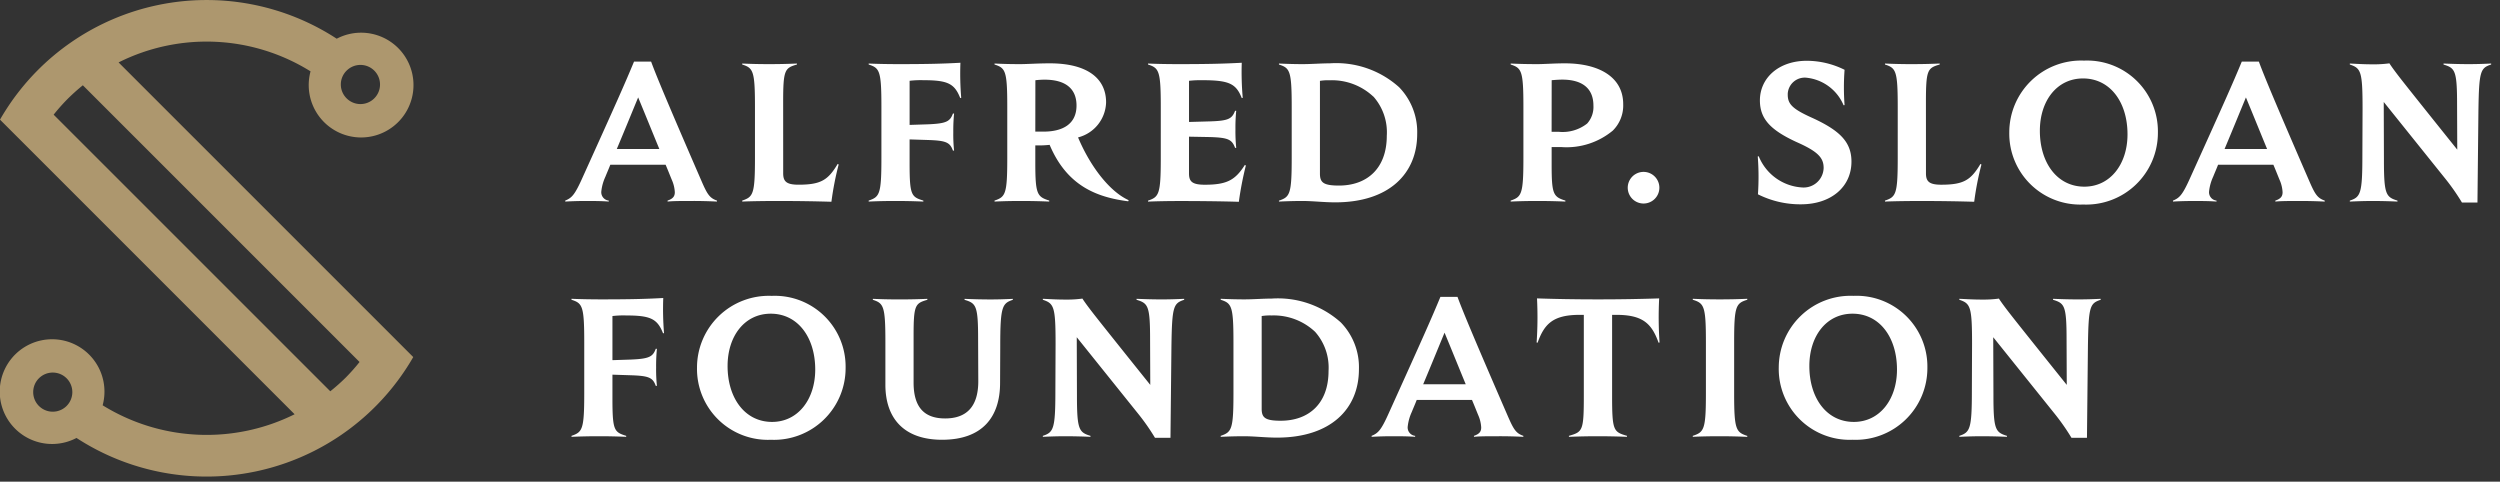 <svg xmlns="http://www.w3.org/2000/svg" width="218" height="42" viewBox="0 0 218 42">
  <rect x="0" y="0" width="218" height="42" fill="#333333" stroke="none"/>
  <g>
    <path d="M10.341,5.443a17.122,17.122,0,0,1,16.739.78,4.568,4.568,0,1,0,2.282-2.847A20.772,20.772,0,0,0,.616,9.427Q.294,9.921,0,10.433l25.69,25.69a17.228,17.228,0,0,1-16.739-.781A4.566,4.566,0,1,0,6.67,38.19a20.793,20.793,0,0,0,28.77-6.083q.311-.477.595-.971Zm19.883.718a1.707,1.707,0,1,1,0,2.414h0a1.7,1.7,0,0,1-.016-2.4ZM5.807,35.4a1.706,1.706,0,1,1,0-2.413,1.705,1.705,0,0,1,0,2.413ZM30.153,32.92a16.953,16.953,0,0,1-1.352,1.2L4.678,10a16.573,16.573,0,0,1,1.2-1.355A17.323,17.323,0,0,1,7.224,7.437L31.353,31.566A16.581,16.581,0,0,1,30.153,32.92Z" fill="#ad976e"/>
    <path d="M62.52,17.577q-1.119-.056-2.239-.052c-.872,0-1.556,0-2.069.052v-.086c.495-.171.632-.393.632-.735a3.034,3.034,0,0,0-.256-1.06c-.17-.41-.342-.855-.547-1.333H53.22c-.137.358-.291.7-.427,1.042a4.053,4.053,0,0,0-.36,1.3.731.731,0,0,0,.65.786v.086c-.65-.052-1.419-.052-1.983-.052q-.906,0-1.812.052v-.086c.581-.24.837-.5,1.521-2.034,3.009-6.651,3.693-8.19,4.48-10.088h1.487c.5,1.369,1.744,4.309,4.394,10.412.512,1.18.718,1.488,1.35,1.71Zm-5.026-4.583c-.53-1.282-1.129-2.769-1.847-4.5-.649,1.573-1.264,3.077-1.863,4.5Zm10.8,2.121c0,.7.274.991,1.334.991,1.966,0,2.582-.41,3.419-1.812l.085.051a26.163,26.163,0,0,0-.632,3.248q-2.367-.069-4.735-.068c-.89,0-2.274.017-3.044.052v-.086c.958-.325,1.112-.564,1.112-3.71V9.319c0-3.146-.154-3.385-1.112-3.693V5.54c.77.035,1.454.052,2.342.052s1.59-.017,2.428-.052v.086c-1.06.307-1.2.461-1.2,3.283Zm12.224,2.462q-1.212-.052-2.427-.052c-.89,0-1.573.017-2.343.052v-.086c.958-.325,1.111-.564,1.111-3.71V9.319c0-3.146-.153-3.385-1.111-3.693V5.54c.77.035,1.744.052,2.633.052,2.411,0,3.864-.035,5.368-.12a25.617,25.617,0,0,0,.069,3.06l-.086.018c-.5-1.266-1.094-1.557-3.214-1.557a8.1,8.1,0,0,0-1.2.052v3.847l1.607-.052c1.59-.068,1.914-.239,2.171-.94h.1a15.2,15.2,0,0,0-.069,1.625,13.456,13.456,0,0,0,.069,1.606h-.1c-.257-.718-.6-.871-2.171-.923l-1.608-.051v2.034c0,2.821.138,2.975,1.2,3.3Zm10.976,0q-1.222-.052-2.446-.052c-.889,0-1.555.017-2.325.052v-.086c.958-.325,1.111-.564,1.111-3.71V9.319c0-3.146-.153-3.385-1.111-3.693V5.54c.77.035,1.351.052,2.24.052.615,0,1.538-.069,2.581-.069,3.249,0,4.907,1.3,4.907,3.4a3.247,3.247,0,0,1-2.445,3.06c1.129,2.667,2.822,4.753,4.411,5.471l-.034.1c-2.787-.358-5.351-1.367-6.855-4.923a8.548,8.548,0,0,1-.89.05h-.359v1.506c0,2.735.154,2.974,1.214,3.3Zm-1.215-6.1H91c1.658,0,2.872-.65,2.872-2.274,0-1.5-.993-2.256-2.787-2.256a6.969,6.969,0,0,0-.8.05Zm17.746,6.12c-1.574-.051-3.762-.068-5.13-.068-.906,0-2.016.017-2.786.052v-.086c.957-.325,1.111-.564,1.111-3.71V9.319c0-3.146-.154-3.385-1.111-3.693V5.54c.77.035,1.743.052,2.633.052,2.53,0,3.983-.035,5.539-.12a25.406,25.406,0,0,0,.086,3.06l-.086.018c-.5-1.266-1.112-1.557-3.47-1.557a9.256,9.256,0,0,0-1.129.052v3.59l1.847-.051c1.589-.051,1.9-.222,2.17-.923h.1a14.619,14.619,0,0,0-.068,1.607,14.422,14.422,0,0,0,.068,1.624h-.1c-.274-.735-.616-.889-2.171-.94l-1.847-.034v3.2c0,.7.257.991,1.385.991,1.931,0,2.65-.41,3.487-1.727l.086.052A28.839,28.839,0,0,0,108.028,17.593Zm3.5-.1c.958-.325,1.112-.564,1.112-3.71V9.319c0-3.146-.154-3.385-1.112-3.693V5.54c.77.035,1.436.052,2.052.052.82,0,1.607-.069,2.377-.069a8.207,8.207,0,0,1,6.052,2.086,5.6,5.6,0,0,1,1.573,4.07c0,3.47-2.463,5.966-7.147,5.966-.975,0-1.966-.12-2.855-.12-.65,0-1.282.017-2.052.052Zm8.224-9.078a5.266,5.266,0,0,0-3.779-1.419,4.535,4.535,0,0,0-.871.051v8.086c0,.77.29,1.044,1.658,1.044,2.445,0,4.171-1.488,4.171-4.343A4.7,4.7,0,0,0,119.755,8.413ZM136.5,17.577q-1.214-.052-2.428-.052c-.889,0-1.573.017-2.342.052v-.086c.957-.325,1.111-.564,1.111-3.71V9.319c0-3.146-.154-3.385-1.111-3.693V5.54c.769.035,1.453.052,2.341.052.582,0,1.471-.069,2.377-.069,3.043,0,5.095,1.231,5.095,3.557a3.088,3.088,0,0,1-.906,2.308,6.311,6.311,0,0,1-4.513,1.435h-.821v1.54c0,2.564.137,2.8,1.2,3.128Zm-1.2-6.086h.6a3.456,3.456,0,0,0,2.5-.719,2.158,2.158,0,0,0,.547-1.556c0-1.607-1.094-2.273-2.718-2.273-.359,0-.7.034-.923.05Zm8,6.256a1.379,1.379,0,1,1,.036,0Zm13.738.069a8.235,8.235,0,0,1-3.745-.872,22.846,22.846,0,0,0-.017-3.3l.086-.018a4.362,4.362,0,0,0,3.745,2.718,1.747,1.747,0,0,0,1.906-1.573c.005-.046.007-.091.008-.136,0-.889-.53-1.436-2.342-2.239-2.274-1.044-3.215-2.018-3.215-3.642,0-1.932,1.608-3.454,4.1-3.454a7.443,7.443,0,0,1,3.283.786,20.536,20.536,0,0,0,0,3.078l-.086.017a3.948,3.948,0,0,0-3.3-2.41,1.486,1.486,0,0,0-1.57,1.4c0,.03,0,.059,0,.088,0,.837.444,1.265,2.206,2.051,2.325,1.078,3.35,2.069,3.35,3.779C161.45,16.294,159.673,17.816,157.04,17.816Zm10.906-2.7c0,.7.273.991,1.333.991,1.966,0,2.583-.41,3.42-1.812l.085.051a26.163,26.163,0,0,0-.632,3.248q-2.367-.069-4.736-.068c-.889,0-2.274.017-3.043.052v-.086c.958-.325,1.111-.564,1.111-3.71V9.319c0-3.146-.153-3.385-1.111-3.693V5.54q1.17.054,2.341.052c.891,0,1.591-.017,2.429-.052v.086c-1.06.307-1.2.461-1.2,3.283Zm7.266-3.557a6.26,6.26,0,0,1,6.513-6.274,6.174,6.174,0,0,1,6.446,6.274,6.251,6.251,0,0,1-6.514,6.275,6.183,6.183,0,0,1-6.445-6.275Zm2.666-.154c0,2.787,1.505,4.872,3.882,4.872,2.257,0,3.761-1.965,3.761-4.564,0-2.786-1.5-4.872-3.881-4.872-2.274,0-3.762,1.949-3.762,4.564Zm24.841,6.173q-1.119-.056-2.239-.052c-.872,0-1.556,0-2.069.052v-.086c.5-.171.632-.393.632-.735a3.034,3.034,0,0,0-.256-1.06c-.171-.41-.342-.855-.547-1.333h-4.821c-.137.358-.292.7-.427,1.042a4.053,4.053,0,0,0-.36,1.3.731.731,0,0,0,.65.786v.086c-.65-.052-1.419-.052-1.983-.052-.548,0-1.3.017-1.813.052v-.086c.582-.24.838-.5,1.522-2.034,3.009-6.651,3.693-8.19,4.479-10.088h1.488c.5,1.369,1.744,4.309,4.394,10.412.512,1.18.718,1.488,1.35,1.71Zm-5.026-4.583c-.53-1.282-1.129-2.769-1.847-4.5-.649,1.573-1.265,3.077-1.863,4.5Zm18.343,4.668h-1.351a18.91,18.91,0,0,0-1.538-2.188l-5.283-6.583.017,5.078c0,2.975.171,3.214,1.18,3.522v.086q-1.06-.05-2.121-.052c-.717,0-1.231.017-2.034.052v-.086c.94-.308,1.095-.616,1.095-3.933l.016-4.086c0-3.248-.136-3.521-1.111-3.846V5.54c.753.035,1.231.069,1.983.069a10.028,10.028,0,0,0,1.47-.086c.171.274.513.735.872,1.2.7.906,3.591,4.514,5.044,6.326l-.016-3.932c0-2.975-.172-3.18-1.181-3.488V5.54c.872.035,1.488.052,2.188.052.667,0,1.2-.017,1.966-.052v.086c-.939.307-1.06.582-1.111,4.018ZM54.605,38.091q-1.213-.053-2.428-.051-1.172,0-2.343.051v-.086c.959-.325,1.112-.564,1.112-3.71V29.833c0-3.145-.153-3.386-1.112-3.693v-.085c.77.034,1.744.051,2.633.051,2.411,0,3.864-.035,5.369-.12a25.4,25.4,0,0,0,.068,3.06l-.085.018c-.5-1.266-1.094-1.556-3.214-1.556a8.111,8.111,0,0,0-1.2.051v3.847l1.607-.052c1.59-.068,1.915-.239,2.171-.94h.1a15.187,15.187,0,0,0-.069,1.624,13.7,13.7,0,0,0,.069,1.608h-.1c-.256-.719-.6-.873-2.171-.923l-1.607-.052v2.034c0,2.822.137,2.975,1.2,3.3Zm6.174-6.018A6.26,6.26,0,0,1,67.292,25.8a6.173,6.173,0,0,1,6.445,6.275,6.249,6.249,0,0,1-6.513,6.274A6.183,6.183,0,0,1,60.779,32.073Zm2.666-.154c0,2.786,1.505,4.872,3.881,4.872,2.257,0,3.762-1.966,3.762-4.565,0-2.786-1.5-4.872-3.881-4.872-2.274,0-3.762,1.949-3.762,4.564Zm23.762,1.47c0,2.992-1.555,4.958-5.06,4.958-3.3,0-4.941-1.846-4.941-4.8v-3.71c0-3.145-.154-3.386-1.094-3.693v-.085c.769.034,1.436.051,2.325.051s1.608-.017,2.428-.051v.085c-1.06.307-1.2.445-1.2,3.129v4.085c0,2.189.958,3.13,2.753,3.13,1.845,0,2.889-1.009,2.889-3.249l-.016-3.693c0-2.889-.172-3.1-1.181-3.4v-.085c.873.034,1.539.051,2.257.051.7,0,1.146-.017,1.949-.051v.085c-.923.307-1.094.6-1.094,4.018Zm14.858,4.787h-1.351a18.91,18.91,0,0,0-1.538-2.188l-5.283-6.582.017,5.077c0,2.975.171,3.214,1.18,3.523v.085q-1.061-.048-2.121-.051c-.717,0-1.231.016-2.034.051v-.086c.94-.308,1.094-.615,1.094-3.932l.017-4.086c0-3.248-.136-3.522-1.111-3.847v-.085c.752.034,1.231.068,1.983.068a9.892,9.892,0,0,0,1.47-.086c.171.275.513.736.872,1.2.7.906,3.591,4.513,5.044,6.325l-.016-3.932c0-2.975-.172-3.181-1.181-3.488v-.085c.872.034,1.488.051,2.188.051.667,0,1.2-.017,1.966-.051v.085c-.939.307-1.06.582-1.111,4.018Zm4.38-.171c.958-.325,1.112-.564,1.112-3.71V29.833c0-3.145-.154-3.386-1.112-3.693v-.085c.77.034,1.436.051,2.053.051.82,0,1.606-.069,2.376-.069a8.209,8.209,0,0,1,6.052,2.086,5.6,5.6,0,0,1,1.573,4.069c0,3.471-2.463,5.968-7.147,5.968-.975,0-1.966-.12-2.854-.12-.651,0-1.283.016-2.053.051Zm8.224-9.078a5.261,5.261,0,0,0-3.779-1.419,4.55,4.55,0,0,0-.872.051v8.086c0,.769.292,1.043,1.659,1.043,2.445,0,4.172-1.487,4.172-4.342a4.7,4.7,0,0,0-1.18-3.42Zm18.168,9.164q-1.119-.056-2.239-.051c-.872,0-1.556,0-2.069.051v-.086c.5-.171.632-.394.632-.735a3.057,3.057,0,0,0-.256-1.06c-.17-.41-.342-.855-.547-1.334h-4.821c-.137.359-.291.7-.428,1.043a4.092,4.092,0,0,0-.359,1.3.731.731,0,0,0,.65.786v.086c-.65-.051-1.419-.051-1.983-.051q-.906,0-1.812.051v-.086c.581-.239.838-.5,1.521-2.034,3.009-6.651,3.693-8.19,4.48-10.087h1.487c.5,1.368,1.744,4.308,4.394,10.411.513,1.18.718,1.488,1.35,1.711Zm-5.026-4.583c-.53-1.282-1.129-2.769-1.847-4.5-.649,1.573-1.265,3.078-1.863,4.5Zm14.058,4.583q-1.264-.05-2.53-.051c-.889,0-1.556.016-2.53.051v-.086c1.2-.341,1.3-.444,1.3-3.47V27.456H137.6c-2.188.035-2.94.8-3.521,2.428l-.086-.017a32.271,32.271,0,0,0,.034-3.847c1.556.051,3.266.086,5.317.086s3.779-.035,5.335-.086a32.271,32.271,0,0,0,.034,3.847l-.086.017c-.581-1.624-1.333-2.393-3.522-2.428h-.53v7.079c0,3.026.12,3.129,1.3,3.47Zm8.1-.051c-.889,0-1.607.016-2.359.051v-.086c.991-.325,1.145-.564,1.145-3.71V29.833c0-3.145-.154-3.386-1.145-3.693v-.085c.752.034,1.47.051,2.359.051.871,0,1.573-.017,2.393-.051v.085c-.992.307-1.145.548-1.145,3.693V34.3c0,3.146.153,3.385,1.145,3.71v.086Q151.166,38.039,149.968,38.04Zm5.139-5.967a6.26,6.26,0,0,1,6.514-6.275,6.174,6.174,0,0,1,6.446,6.275,6.251,6.251,0,0,1-6.514,6.274A6.183,6.183,0,0,1,155.107,32.073Zm2.667-.154c0,2.786,1.5,4.872,3.881,4.872,2.257,0,3.761-1.966,3.761-4.565,0-2.786-1.5-4.872-3.88-4.872-2.275,0-3.762,1.949-3.762,4.564Zm24.208,6.257h-1.351a18.918,18.918,0,0,0-1.539-2.188l-5.283-6.582.018,5.077c0,2.975.171,3.214,1.179,3.523v.085q-1.059-.048-2.12-.051c-.717,0-1.231.016-2.034.051v-.086c.94-.308,1.094-.615,1.094-3.932l.016-4.086c0-3.248-.136-3.522-1.11-3.847v-.085c.752.034,1.23.068,1.983.068a9.9,9.9,0,0,0,1.47-.086c.171.275.513.736.872,1.2.7.906,3.591,4.513,5.043,6.325l-.016-3.932c0-2.975-.171-3.181-1.18-3.488v-.085c.872.034,1.487.051,2.188.051.667,0,1.2-.017,1.966-.051v.085c-.94.307-1.06.582-1.111,4.018Z" fill="#fff"/>
  </g>
</svg>
